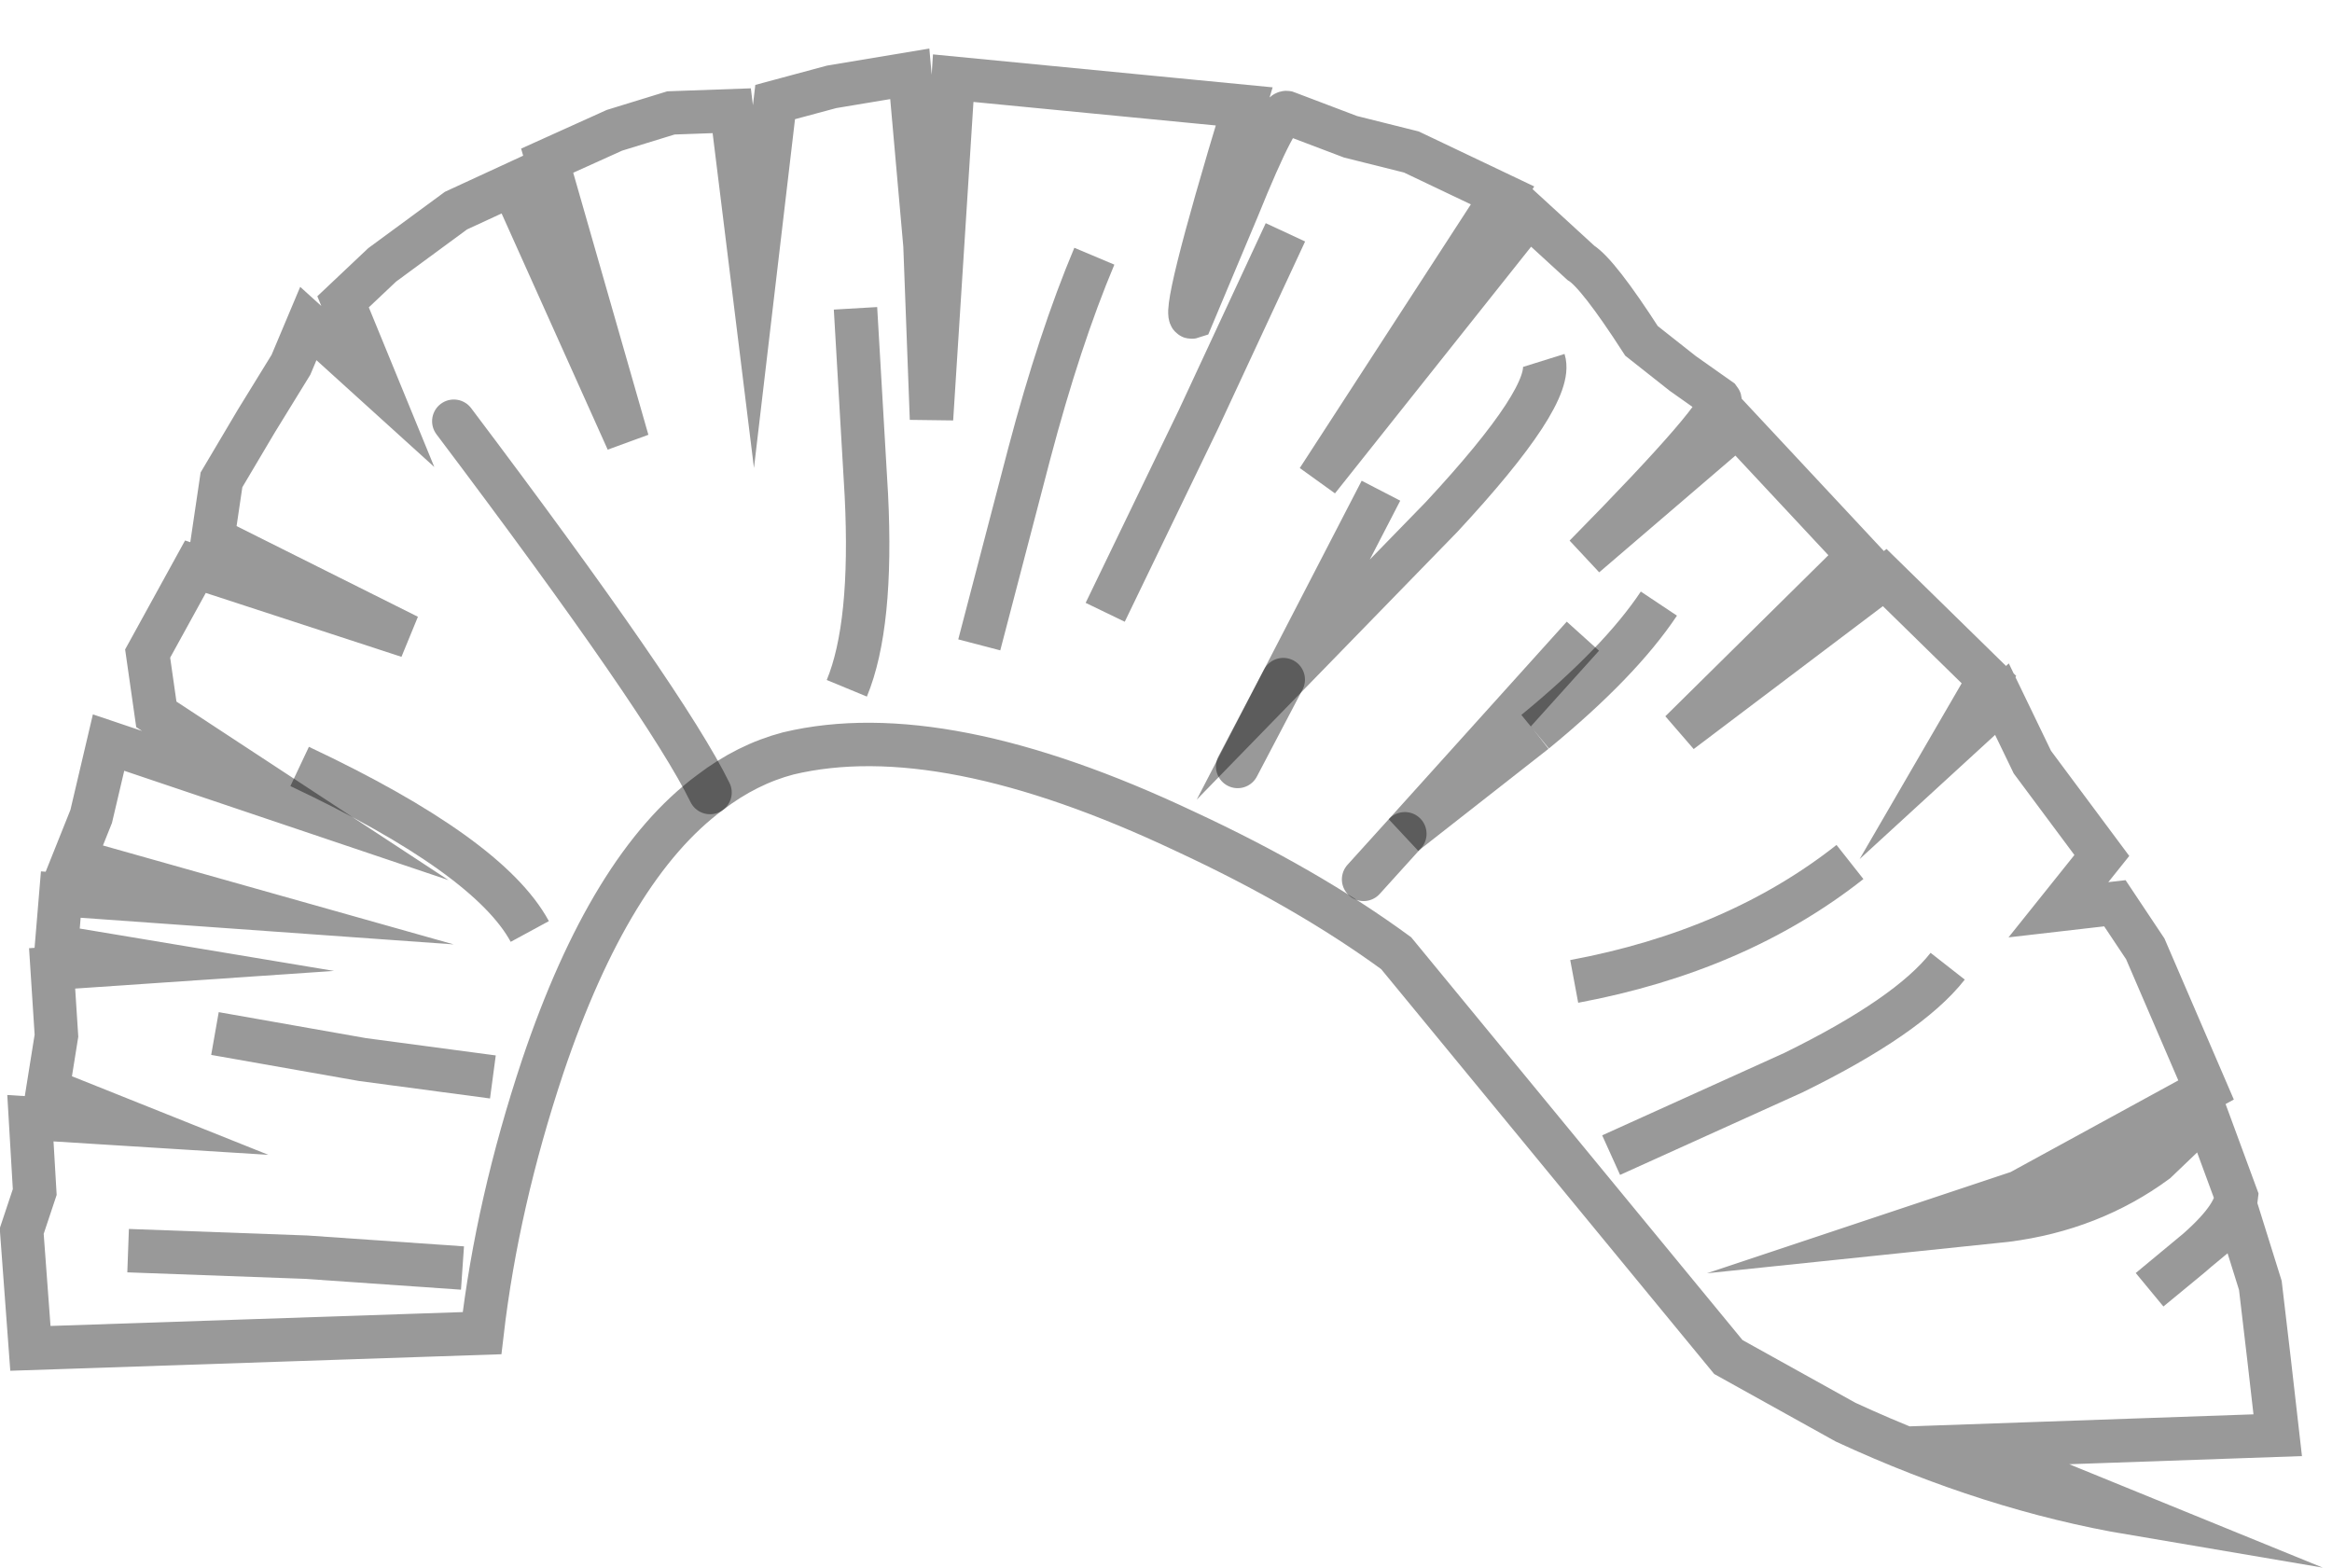 <?xml version="1.0" encoding="UTF-8" standalone="no"?>
<svg xmlns:xlink="http://www.w3.org/1999/xlink" height="36.1px" width="53.7px" xmlns="http://www.w3.org/2000/svg">
  <g transform="matrix(1.0, 0.0, 0.0, 1.0, 0.5, 1.7)">
    <path d="M15.85 16.55 Q13.55 18.25 12.0 22.85 10.95 26.0 10.6 29.0 L0.2 29.35 0.0 26.65 0.3 25.75 0.2 24.05 2.6 24.2 0.6 23.4 0.8 22.15 0.7 20.6 2.9 20.45 0.8 20.1 0.9 18.9 5.1 19.2 1.2 18.1 1.6 17.1 2.0 15.4 6.3 16.85 3.1 14.75 2.9 13.35 4.0 11.35 8.9 12.95 4.4 10.7 4.6 9.35 5.4 8.0 6.2 6.7 6.6 5.75 8.2 7.2 7.4 5.25 8.3 4.4 10.0 3.15 11.3 2.55 13.95 8.45 12.1 2.0 13.65 1.3 14.95 0.9 16.35 0.85 16.85 4.9 17.35 0.65 18.65 0.3 20.45 0.0 20.8 3.95 20.95 7.95 21.45 0.1 28.15 0.75 Q26.65 5.7 26.95 5.6 L28.0 3.1 Q28.95 0.75 29.15 0.9 L30.6 1.45 32.0 1.8 34.1 2.8 29.85 9.35 34.7 3.25 35.9 4.35 Q36.3 4.6 37.3 6.15 L38.25 6.9 39.1 7.5 Q39.3 7.75 36.0 11.1 L39.5 8.1 42.3 11.1 38.2 15.15 42.9 11.6 45.3 13.95 44.4 15.5 45.6 14.4 46.3 15.85 47.9 18.0 46.9 19.25 48.2 19.1 48.9 20.15 50.3 23.4 46.0 25.75 43.3 26.65 45.7 26.4 Q47.65 26.15 49.15 25.05 L50.3 23.95 51.0 25.85 Q50.95 26.4 49.85 27.3 L49.0 28.0 51.05 26.3 51.55 27.9 51.75 29.6 51.95 31.35 44.8 31.6 48.6 33.15 Q45.35 32.6 42.0 31.05 L39.3 29.55 31.65 20.25 Q29.6 18.75 26.8 17.45 21.2 14.8 17.65 15.65 16.7 15.9 15.85 16.55 14.85 14.5 9.95 8.0 14.85 14.5 15.85 16.55 M36.6 24.9 L40.8 23.0 Q43.45 21.7 44.35 20.55 43.45 21.7 40.8 23.0 L36.6 24.9 M29.05 13.95 L32.7 10.2 Q35.3 7.4 35.05 6.6 35.3 7.4 32.7 10.2 L29.05 13.95 28.0 15.95 29.05 13.95 31.3 9.6 29.05 13.95 M34.85 15.15 Q36.8 13.55 37.7 12.2 36.8 13.55 34.85 15.15 L31.85 17.5 34.85 15.15 M24.95 12.4 L27.1 7.95 29.1 3.65 27.1 7.95 24.95 12.4 M22.05 13.15 L23.2 8.75 Q23.9 6.1 24.7 4.2 23.9 6.1 23.2 8.75 L22.05 13.15 M30.9 18.55 L31.85 17.5 30.9 18.55 M31.85 17.5 L35.95 12.95 31.85 17.5 M35.75 20.9 Q39.5 20.2 42.1 18.15 39.5 20.2 35.75 20.9 M2.45 27.1 L6.55 27.25 10.15 27.5 6.55 27.25 2.45 27.1 M6.4 15.95 Q10.75 18.0 11.7 19.75 10.75 18.0 6.4 15.95 M4.45 22.1 L7.85 22.7 10.85 23.1 7.85 22.7 4.45 22.1 M19.0 14.15 Q19.6 12.7 19.45 9.7 L19.2 5.4 19.45 9.7 Q19.6 12.7 19.0 14.15" fill="#ffffff" fill-opacity="0.0" fill-rule="evenodd" stroke="none"/>
    <path d="M44.35 20.55 Q43.45 21.7 40.8 23.0 L36.6 24.9 M24.7 4.2 Q23.9 6.1 23.2 8.75 L22.05 13.15 M29.1 3.65 L27.1 7.95 24.95 12.4 M37.7 12.2 Q36.8 13.55 34.85 15.15 M19.2 5.4 L19.45 9.7 Q19.6 12.7 19.0 14.15 M10.85 23.1 L7.85 22.7 4.45 22.1 M11.7 19.75 Q10.75 18.0 6.4 15.95 M10.15 27.5 L6.55 27.25 2.45 27.1 M42.1 18.15 Q39.5 20.2 35.75 20.9" fill="none" stroke="#000000" stroke-linecap="butt" stroke-linejoin="miter-clip" stroke-miterlimit="10.0" stroke-opacity="0.4" stroke-width="1.0"/>
    <path d="M15.85 16.55 Q16.7 15.9 17.65 15.65 21.2 14.8 26.8 17.45 29.6 18.75 31.65 20.25 L39.3 29.55 42.0 31.05 Q45.35 32.6 48.6 33.15 L44.8 31.6 51.95 31.35 51.75 29.6 51.55 27.9 51.05 26.3 49.0 28.0 49.85 27.3 Q50.95 26.4 51.0 25.85 L50.3 23.95 49.15 25.05 Q47.65 26.15 45.7 26.4 L43.3 26.65 46.0 25.75 50.3 23.4 48.9 20.15 48.2 19.1 46.9 19.25 47.9 18.0 46.3 15.85 45.6 14.4 44.4 15.5 45.3 13.95 42.9 11.6 38.2 15.15 42.3 11.1 39.5 8.1 36.0 11.1 Q39.3 7.75 39.1 7.5 L38.25 6.9 37.3 6.15 Q36.3 4.6 35.9 4.35 L34.7 3.25 29.85 9.35 34.1 2.8 32.0 1.8 30.6 1.45 29.15 0.9 Q28.95 0.75 28.0 3.1 L26.95 5.6 Q26.65 5.7 28.15 0.75 L21.45 0.1 20.95 7.95 20.8 3.95 20.45 0.0 18.65 0.3 17.35 0.65 16.85 4.9 16.35 0.85 14.95 0.9 13.65 1.3 12.1 2.0 13.95 8.45 11.3 2.55 10.0 3.15 8.3 4.4 7.4 5.25 8.2 7.2 6.6 5.75 6.2 6.7 5.4 8.0 4.6 9.35 4.4 10.7 8.9 12.95 4.0 11.35 2.9 13.35 3.1 14.75 6.3 16.85 2.0 15.4 1.6 17.1 1.2 18.1 5.1 19.2 0.9 18.9 0.8 20.1 2.9 20.45 0.7 20.6 0.8 22.15 0.6 23.4 2.6 24.2 0.2 24.05 0.3 25.75 0.0 26.65 0.2 29.35 10.6 29.0 Q10.95 26.0 12.0 22.85 13.55 18.25 15.85 16.55" fill="none" stroke="#000000" stroke-linecap="round" stroke-linejoin="miter-clip" stroke-miterlimit="10.0" stroke-opacity="0.4" stroke-width="1.0"/>
    <path d="M15.85 16.55 Q14.85 14.5 9.95 8.0 M29.05 13.95 L28.0 15.95 M31.85 17.5 L30.9 18.55" fill="none" stroke="#000000" stroke-linecap="round" stroke-linejoin="miter-clip" stroke-miterlimit="10.0" stroke-opacity="0.4" stroke-width="1.0"/>
    <path d="M35.05 6.6 Q35.3 7.4 32.7 10.2 L29.05 13.95 31.3 9.6 M34.85 15.15 L31.85 17.5 35.95 12.95" fill="none" stroke="#000000" stroke-linecap="butt" stroke-linejoin="miter-clip" stroke-miterlimit="10.0" stroke-opacity="0.4" stroke-width="1.0"/>
  </g>
</svg>
